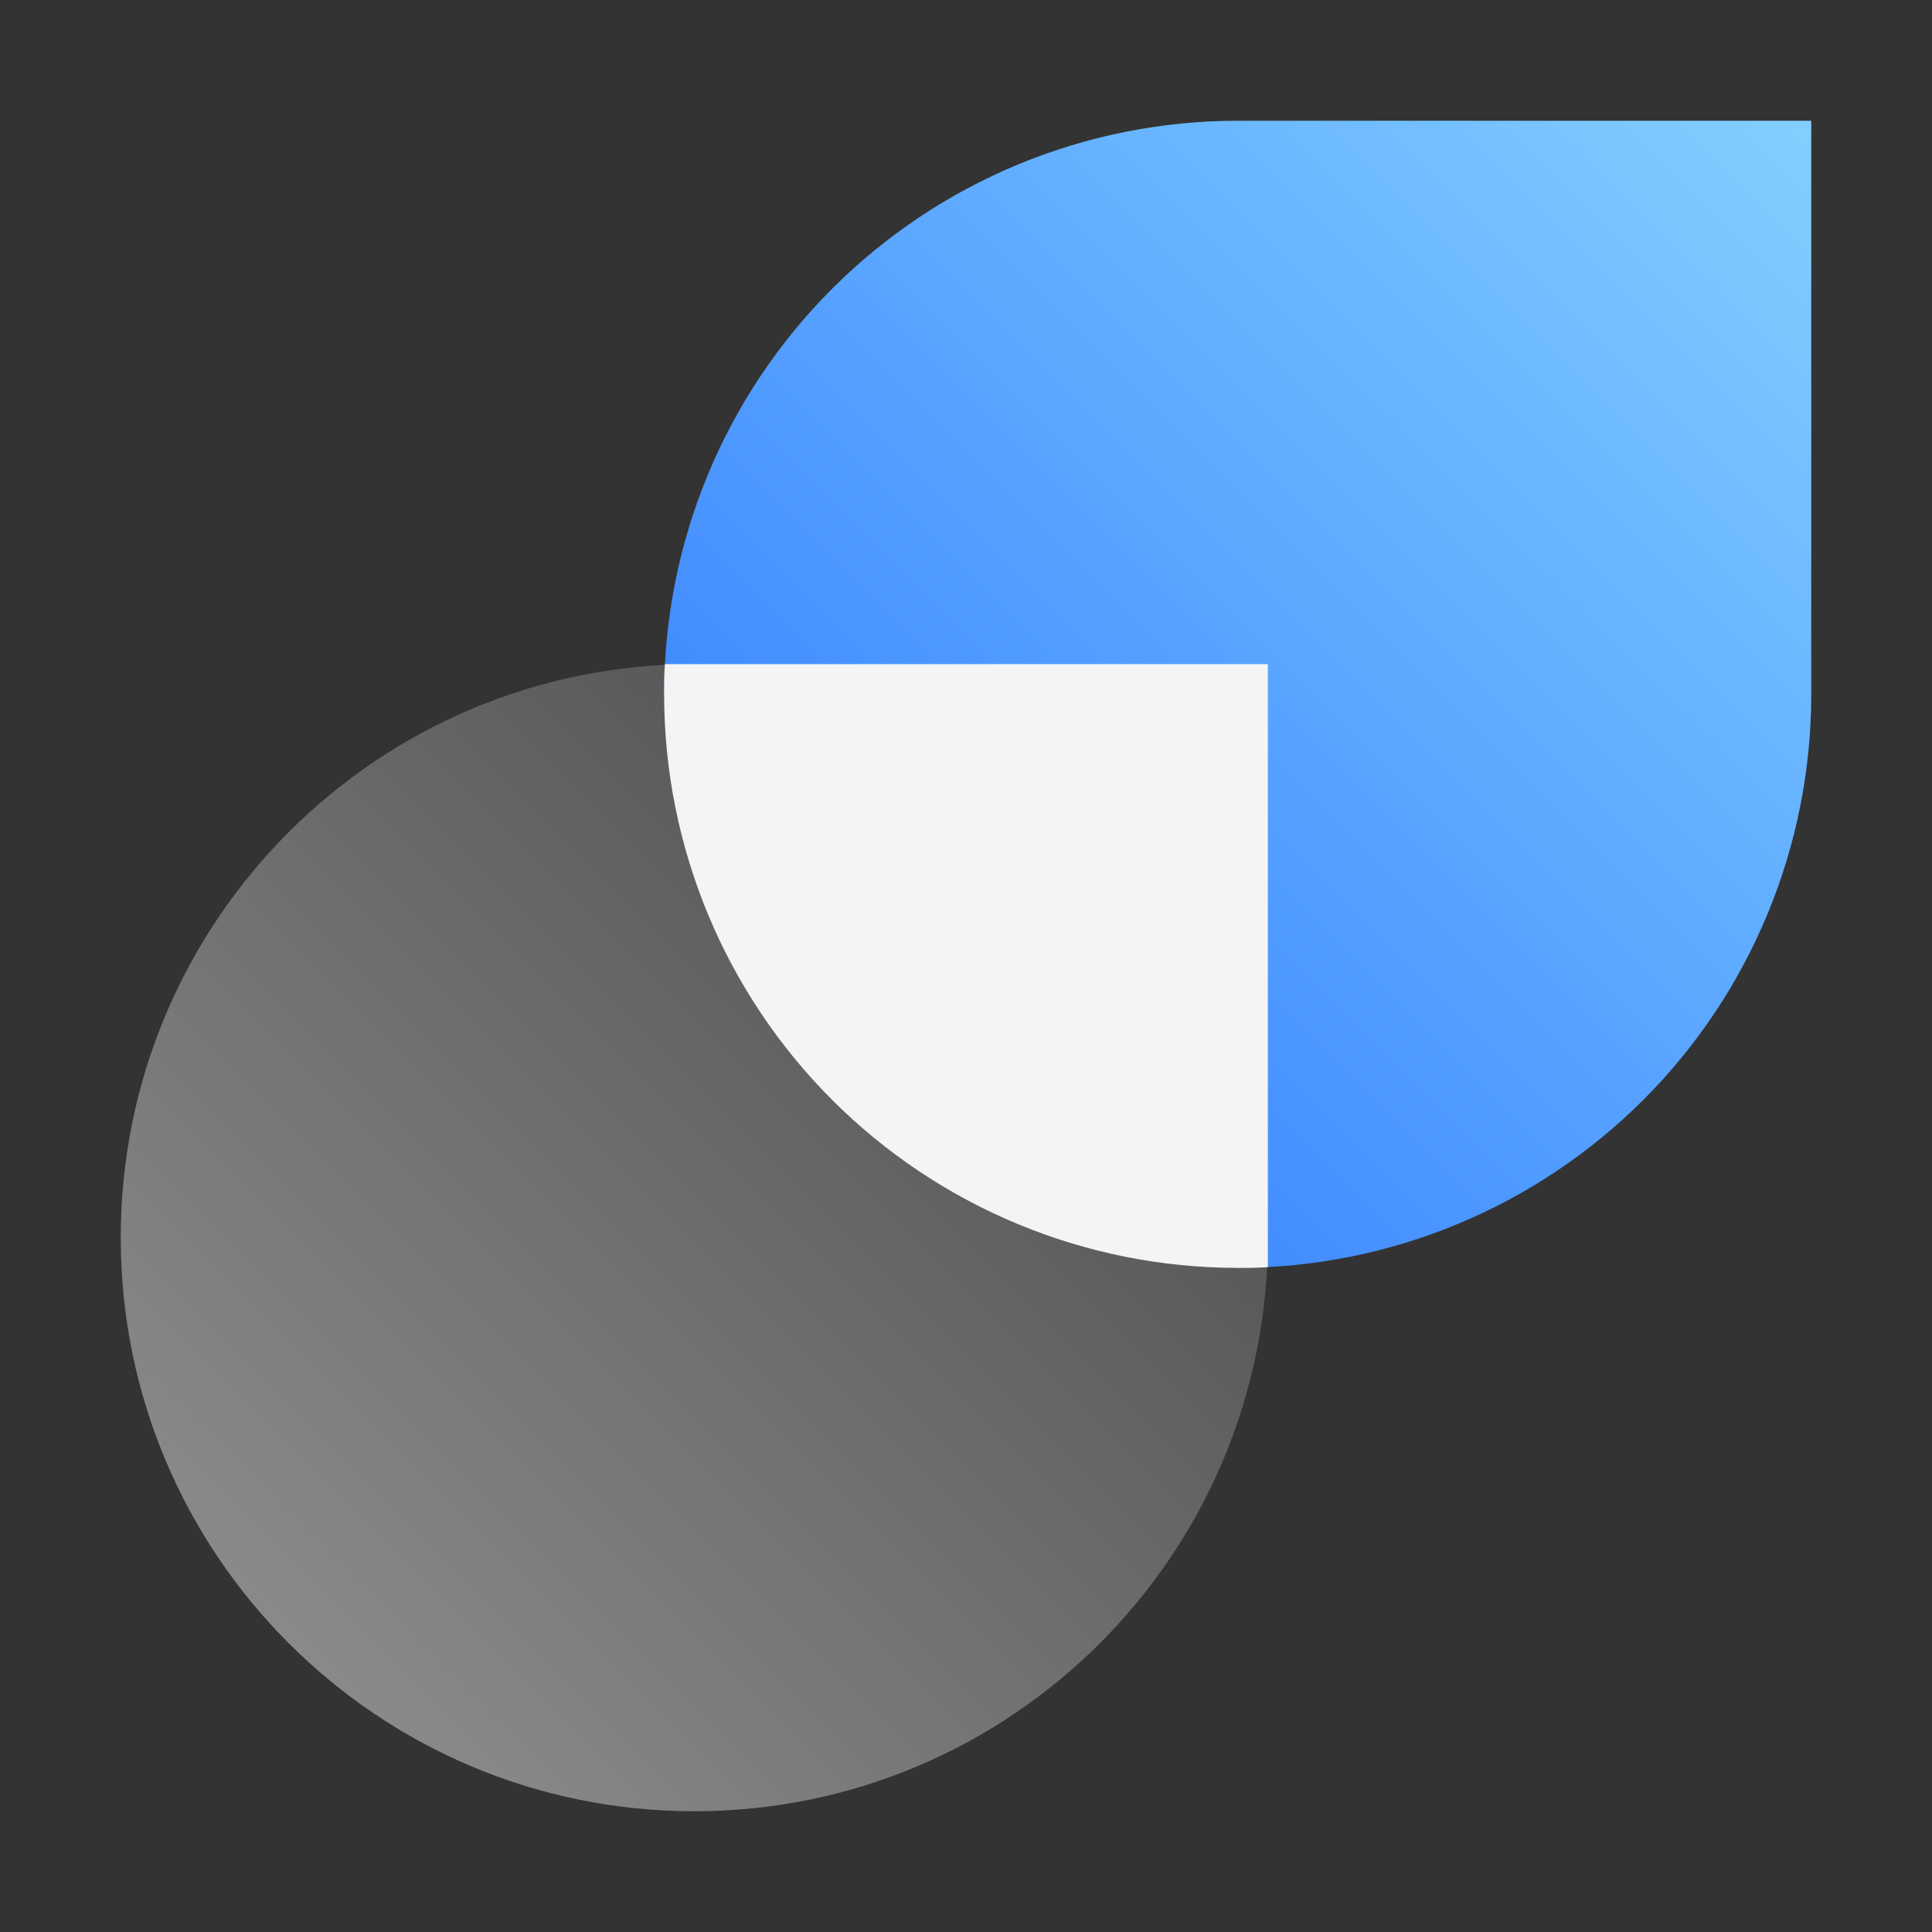 <svg width="32" height="32" viewBox="0 0 32 32" fill="none" xmlns="http://www.w3.org/2000/svg">
<rect x="0" y="0" width="32" height="32" fill="#333333" stroke="none"/>
<g clip-path="url(#clip0_601_675)">
<path d="M11.5 30C16.747 30 21 25.747 21 20.5C21 15.253 16.747 11 11.5 11C6.253 11 2 15.253 2 20.5C2 25.747 6.253 30 11.5 30Z" fill="url(#paint0_linear_601_675)"/>
<path d="M20.5 21C23.02 21 25.436 19.999 27.218 18.218C28.999 16.436 30 14.02 30 11.5V2H20.5C17.98 2 15.564 3.001 13.783 4.782C12.001 6.564 11 8.98 11 11.5L20.5 21Z" fill="url(#paint1_linear_601_675)"/>
<path d="M11 11.5C11 14.02 12.001 16.436 13.783 18.218C15.564 19.999 17.98 21 20.5 21C20.668 21 20.834 21 21 20.987V11H11.013C11 11.166 11 11.332 11 11.5Z" fill="#F4F4F4"/>
</g>
<defs>
<linearGradient id="paint0_linear_601_675" x1="4.765" y1="27.235" x2="18.218" y2="13.782" gradientUnits="userSpaceOnUse">
<stop stop-color="#F4F4F4" stop-opacity="0.45"/>
<stop offset="1" stop-color="#F4F4F4" stop-opacity="0.15"/>
</linearGradient>
<linearGradient id="paint1_linear_601_675" x1="15.731" y1="16.269" x2="30" y2="2" gradientUnits="userSpaceOnUse">
<stop stop-color="#418BFF"/>
<stop offset="1" stop-color="#82CFFF"/>
</linearGradient>
<clipPath id="clip0_601_675">
<rect width="32" height="32" fill="white"/>
</clipPath>
</defs>
</svg>
